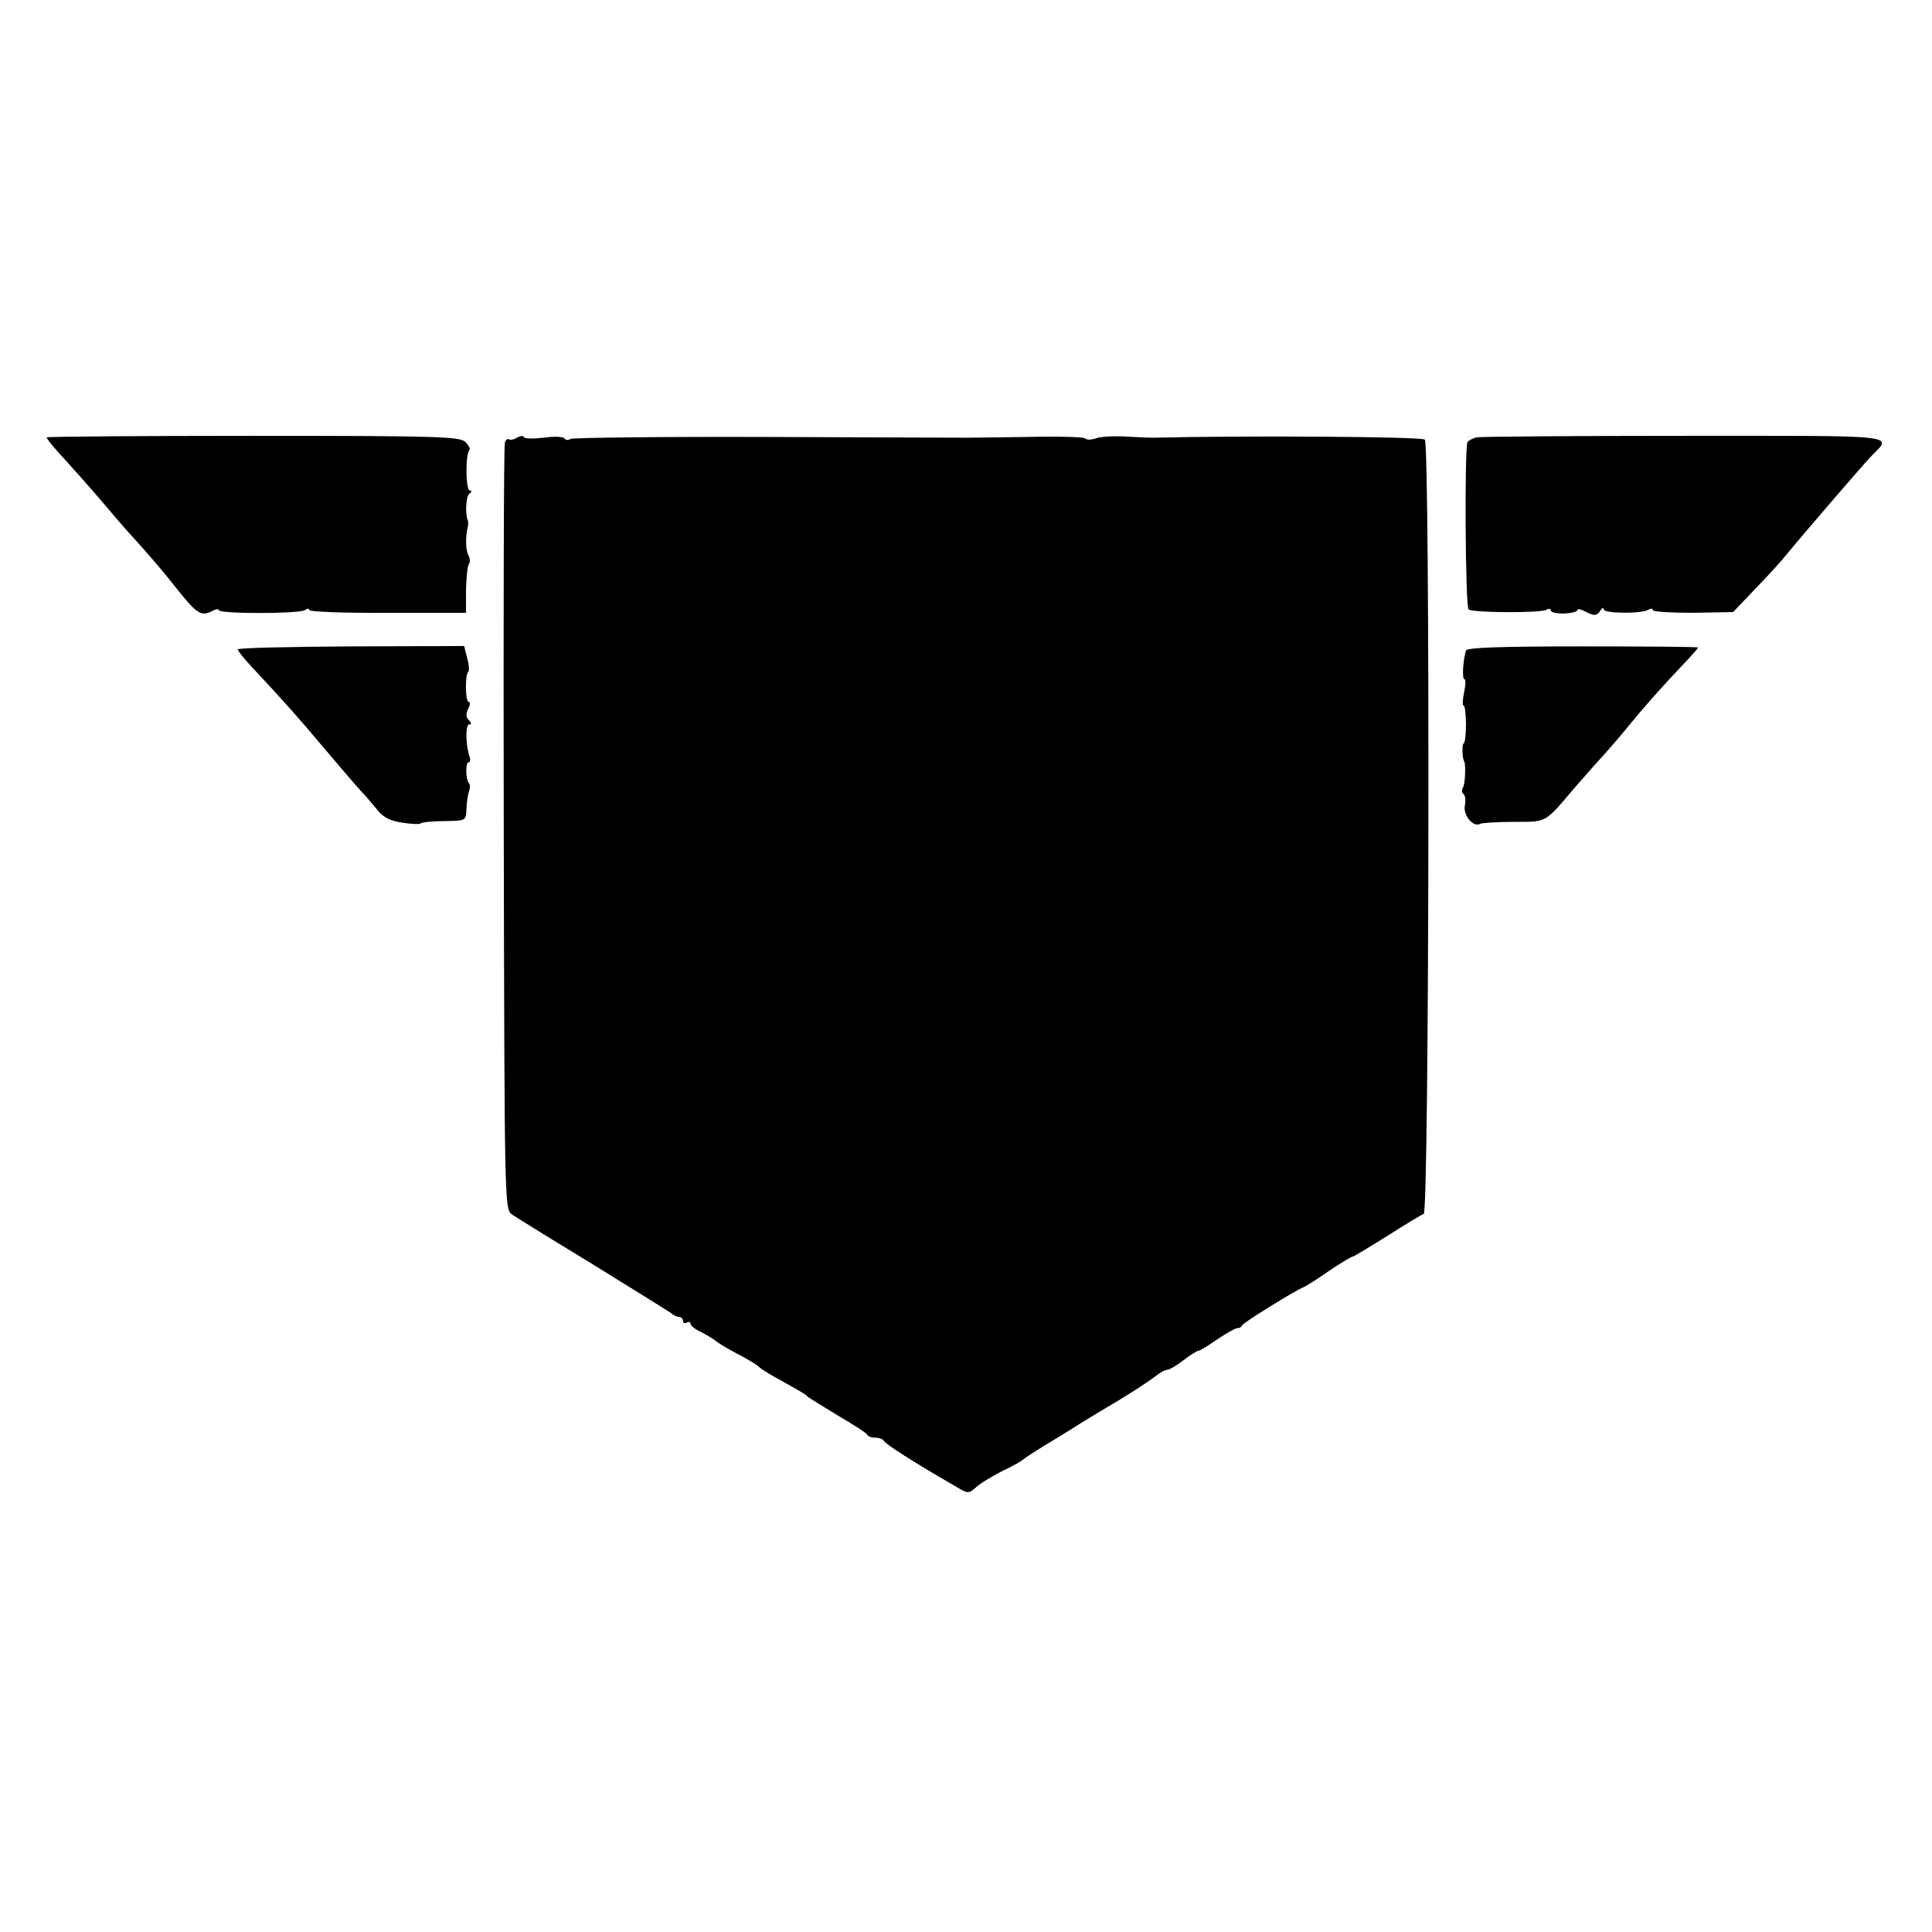 <?xml version="1.0" standalone="no"?>
<!DOCTYPE svg PUBLIC "-//W3C//DTD SVG 20010904//EN"
 "http://www.w3.org/TR/2001/REC-SVG-20010904/DTD/svg10.dtd">
<svg version="1.0" xmlns="http://www.w3.org/2000/svg"
 width="512pt" height="512pt" viewBox="0 0 512 512"
 preserveAspectRatio="xMidYMid meet">
<g transform="translate(0,512) scale(0.1,-0.1)"
fill="#000000" stroke="none">
<path d="M124 3961 c-2 -2 20 -29 49 -60 28 -31 70 -78 92 -104 22 -26 51 -60
65 -76 70 -77 99 -111 140 -163 51 -64 63 -72 91 -58 10 6 19 7 19 3 0 -10
211 -10 228 0 6 5 12 5 12 0 0 -4 93 -8 208 -7 l207 0 0 62 c1 33 4 64 8 68 3
4 3 14 -2 23 -7 14 -8 49 -1 76 1 6 1 12 0 15 -8 18 -5 66 4 72 7 5 7 8 1 8
-11 0 -12 97 -1 107 3 3 -2 13 -11 22 -15 14 -73 16 -560 16 -300 0 -546 -2
-549 -4z"/>
<path d="M1370 3960 c-8 -5 -17 -7 -21 -4 -4 2 -9 -2 -11 -9 -3 -6 -4 -466 -3
-1021 2 -982 2 -1010 21 -1024 10 -7 107 -67 214 -132 107 -66 200 -124 207
-129 7 -6 17 -11 23 -11 5 0 10 -5 10 -11 0 -5 5 -7 10 -4 5 3 10 2 10 -3 0
-5 12 -15 28 -22 15 -8 34 -19 42 -26 8 -6 35 -22 60 -35 25 -13 47 -27 50
-30 3 -4 21 -16 41 -27 77 -43 84 -47 89 -53 3 -3 39 -25 80 -50 41 -24 77
-47 78 -51 2 -5 12 -8 22 -8 10 0 20 -4 22 -8 3 -8 79 -57 187 -119 36 -22 38
-22 57 -5 10 10 42 29 69 43 28 13 52 27 55 30 3 3 27 19 53 35 27 16 59 36
72 44 12 8 49 31 81 50 67 39 120 73 149 95 10 8 23 15 29 15 5 0 24 11 42 25
18 14 36 25 39 25 4 0 26 13 50 30 24 16 48 30 53 30 6 0 12 3 14 8 3 7 140
92 163 101 5 2 36 21 67 43 31 21 60 38 63 38 3 0 44 25 92 55 47 30 90 56 96
58 15 5 17 2038 3 2052 -9 8 -482 11 -721 5 -5 0 -37 1 -70 3 -33 2 -70 0 -82
-5 -12 -4 -24 -4 -27 0 -2 4 -71 6 -153 4 -81 -1 -152 -2 -158 -2 -5 0 -242 1
-526 2 -283 1 -520 -2 -526 -5 -7 -4 -14 -4 -17 1 -3 5 -28 6 -55 2 -28 -3
-52 -3 -53 2 -2 4 -10 3 -18 -2z"/>
<path d="M3914 3961 c-10 -2 -22 -8 -25 -13 -8 -13 -6 -435 3 -443 9 -9 191
-10 206 -1 7 4 12 3 12 -2 0 -5 16 -8 35 -8 19 1 35 5 35 9 0 4 8 3 18 -2 26
-14 34 -14 43 1 5 7 9 9 9 3 0 -11 100 -12 118 -1 7 4 12 4 12 -1 0 -4 48 -7
107 -7 l106 2 61 64 c34 35 70 75 81 89 40 49 200 235 223 259 57 59 90 55
-492 55 -293 0 -541 -2 -552 -4z"/>
<path d="M630 3399 c0 -3 16 -24 36 -45 97 -104 125 -136 199 -224 44 -52 87
-102 95 -110 8 -8 25 -28 38 -44 16 -21 34 -31 67 -36 25 -4 47 -5 50 -2 3 3
31 6 63 6 57 1 57 1 58 32 1 18 4 39 7 47 3 8 3 18 0 21 -9 9 -10 56 -1 56 4
0 5 6 3 13 -11 29 -12 87 -2 87 7 0 7 4 -1 12 -7 7 -8 17 -1 30 5 10 6 18 1
18 -9 0 -10 72 -1 80 3 3 2 19 -3 36 l-8 32 -300 -1 c-165 -1 -300 -4 -300 -8z"/>
<path d="M3885 3396 c-8 -26 -11 -76 -4 -76 4 0 3 -16 -1 -35 -4 -19 -5 -35
-1 -35 3 0 6 -23 6 -50 0 -28 -3 -50 -6 -50 -5 0 -4 -40 1 -47 5 -8 3 -61 -3
-70 -4 -7 -3 -14 1 -17 5 -3 7 -17 4 -31 -5 -26 23 -59 41 -48 4 2 44 5 88 5
89 0 82 -4 159 87 25 28 60 69 79 89 18 20 50 57 70 82 36 44 85 100 149 167
17 18 32 35 32 37 0 2 -138 3 -306 3 -215 0 -307 -3 -309 -11z"/>
</g>
</svg>
